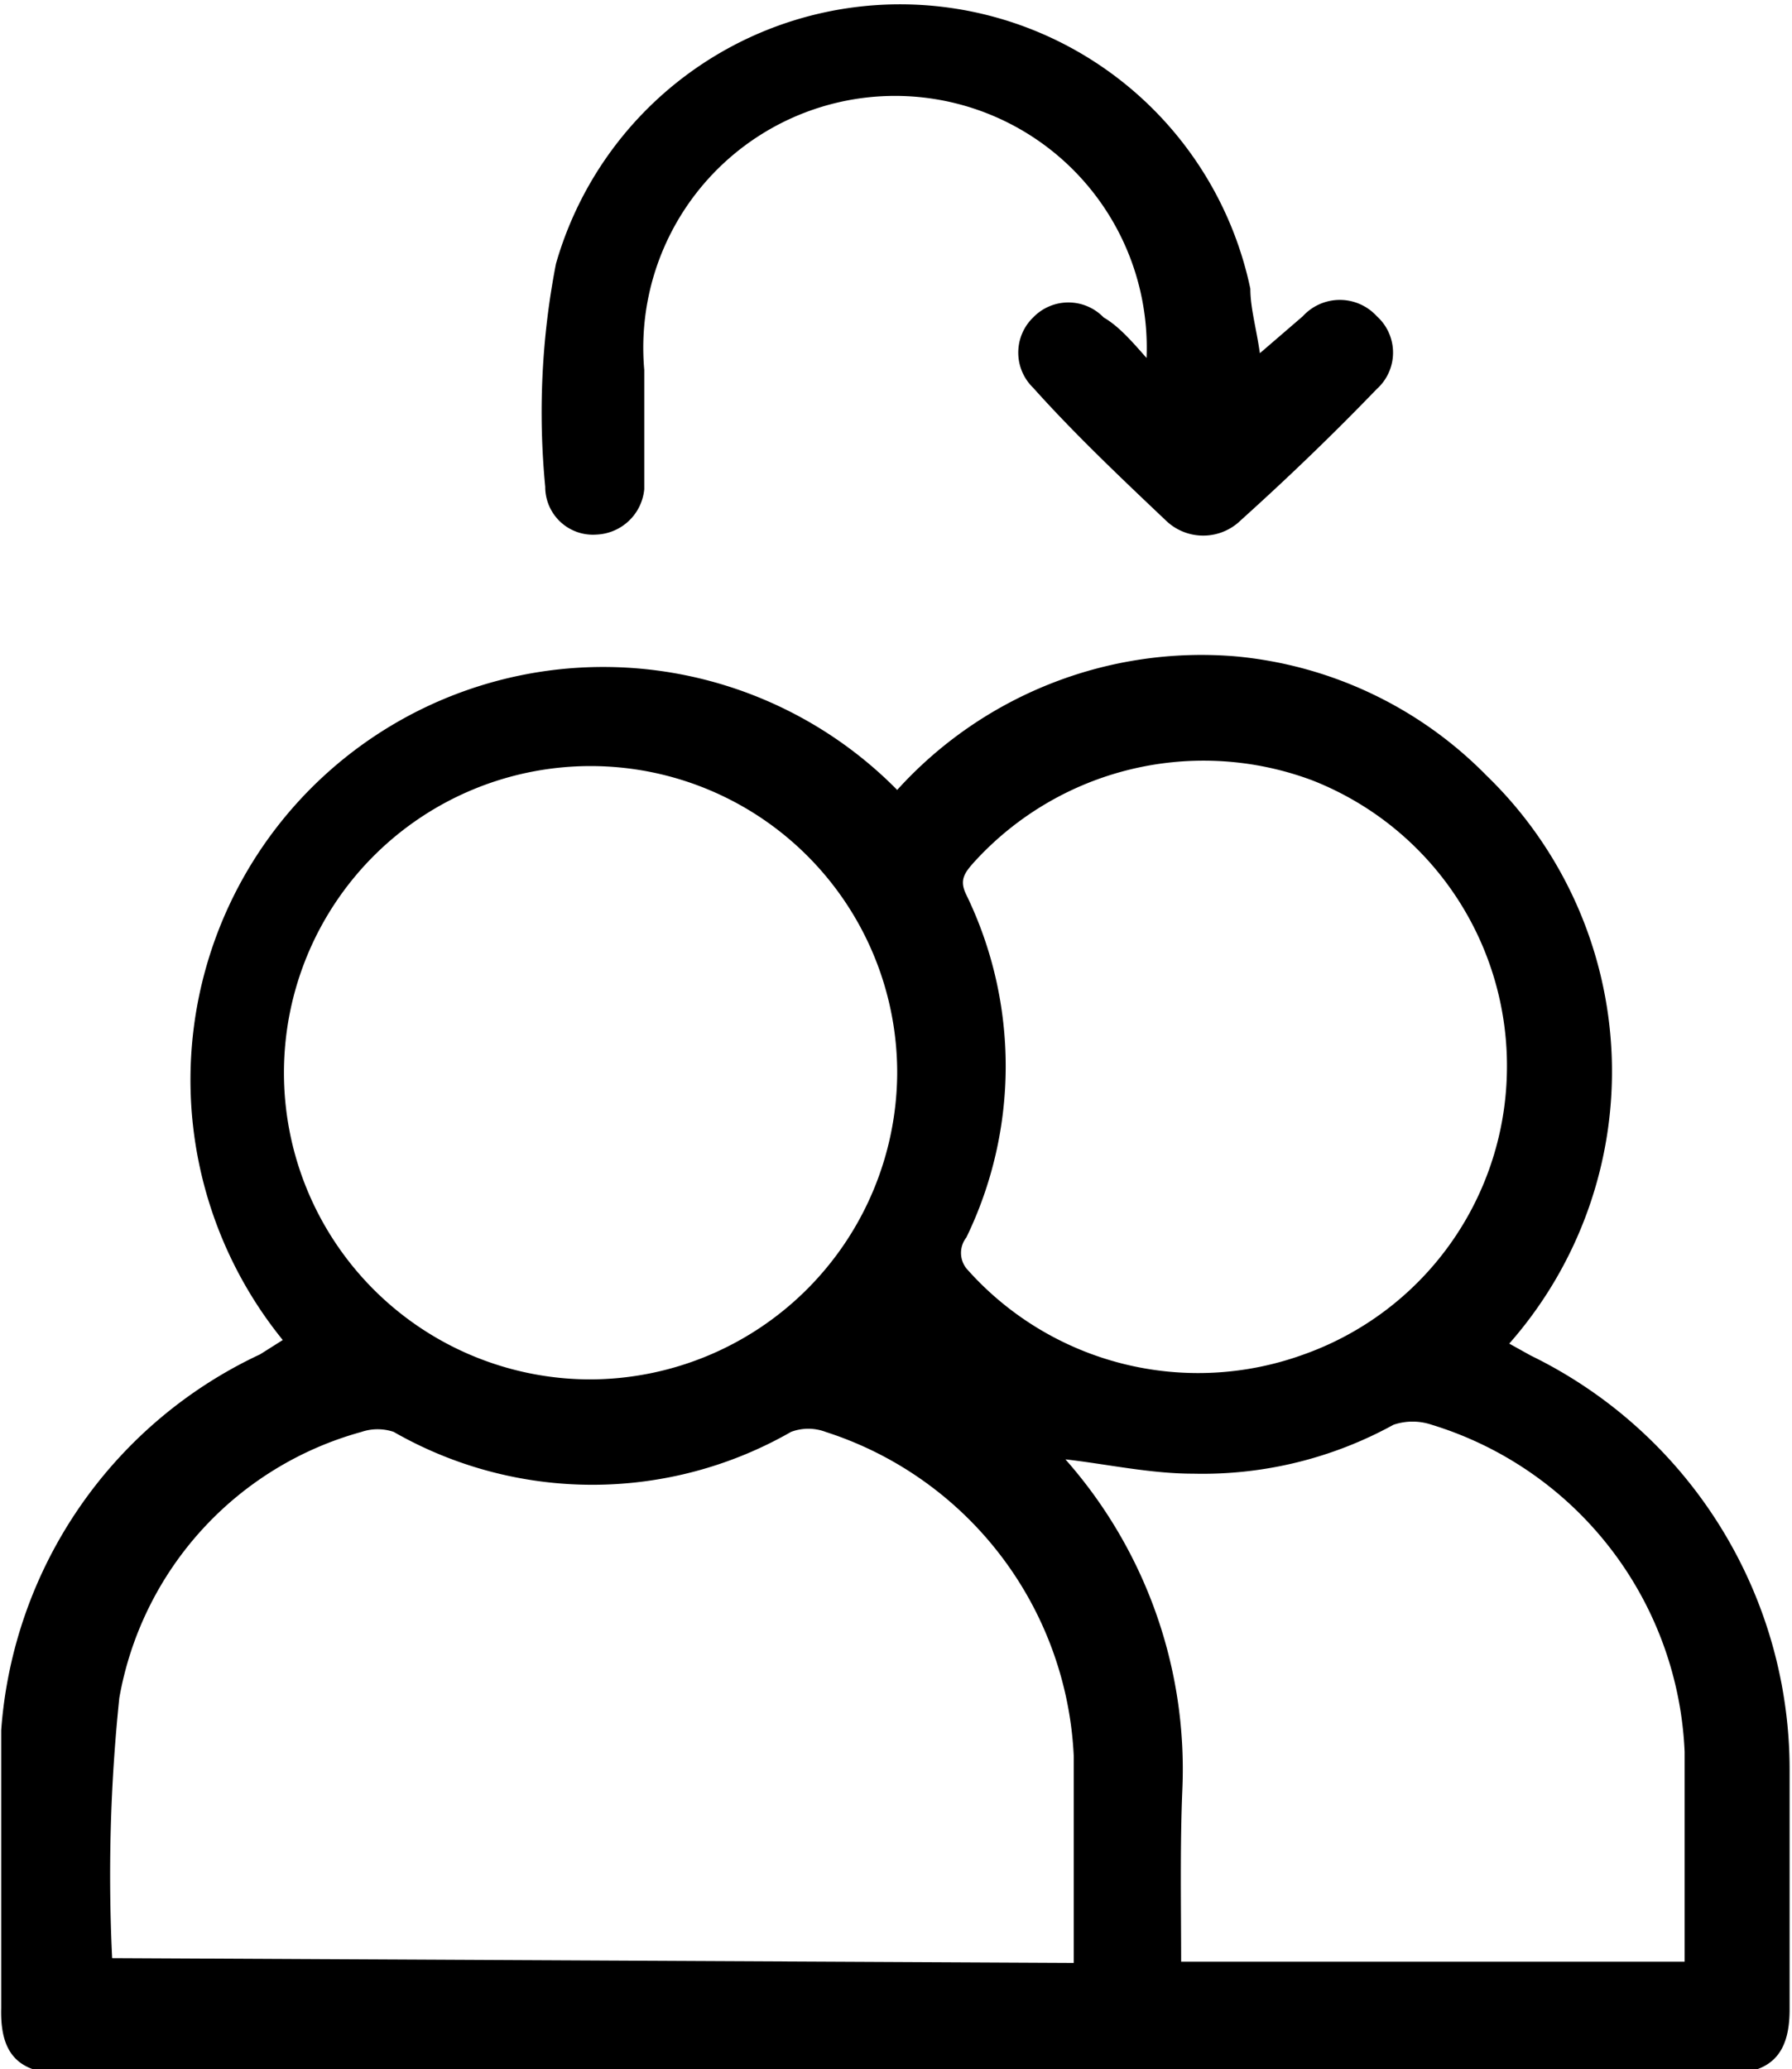 <svg id="Layer_1" data-name="Layer 1" xmlns="http://www.w3.org/2000/svg" viewBox="0 0 15.02 17.34"><title>change-account</title><path d="M2.37,11.23A3.46,3.46,0,0,1,7.52,6.62,3.44,3.44,0,0,1,10.35,5.5a3.38,3.38,0,0,1,2.11,1,3.45,3.45,0,0,1,.19,4.76l.18.1A3.86,3.86,0,0,1,15,14.84c0,.65,0,1.31,0,2,0,.38-.16.54-.54.54H.55c-.39,0-.55-.16-.54-.55,0-.78,0-1.56,0-2.33a3.78,3.78,0,0,1,2.17-3.15ZM9,16.45c0-.59,0-1.16,0-1.73A3,3,0,0,0,6.92,12a.41.41,0,0,0-.29,0A3.35,3.35,0,0,1,3.3,12a.42.42,0,0,0-.27,0A2.82,2.82,0,0,0,1,14.23a14.37,14.37,0,0,0-.06,2.18s0,0,0,0ZM7.52,9a2.57,2.57,0,1,0-2.58,2.56A2.58,2.58,0,0,0,7.52,9Zm5.11,0A2.57,2.57,0,0,0,11,6.54a2.6,2.6,0,0,0-2.84.69c-.08.09-.12.15-.06.27a3.29,3.29,0,0,1,0,2.87.21.21,0,0,0,0,.26,2.59,2.59,0,0,0,2.83.72A2.56,2.56,0,0,0,12.63,9ZM9.9,16.44h4.22c0-.59,0-1.18,0-1.76A3,3,0,0,0,12,11.94a.5.5,0,0,0-.32,0,3.32,3.32,0,0,1-1.68.41c-.36,0-.72-.08-1.07-.12l0,0A3.92,3.92,0,0,1,9.91,15C9.89,15.48,9.9,16,9.9,16.44Z"/><path d="M9.61,3a2.11,2.11,0,1,0-4.21.1c0,.33,0,.66,0,1A.42.42,0,0,1,5,4.48a.4.4,0,0,1-.43-.4,6.51,6.51,0,0,1,.09-1.87,3,3,0,0,1,5.82.21c0,.16.05.33.08.54l.36-.31a.42.42,0,0,1,.62,0,.41.41,0,0,1,0,.61Q11,3.82,10.4,4.36a.45.45,0,0,1-.63,0C9.39,4,9,3.63,8.66,3.25a.41.41,0,0,1,0-.59.41.41,0,0,1,.59,0C9.37,2.73,9.47,2.84,9.61,3Z"/></svg>